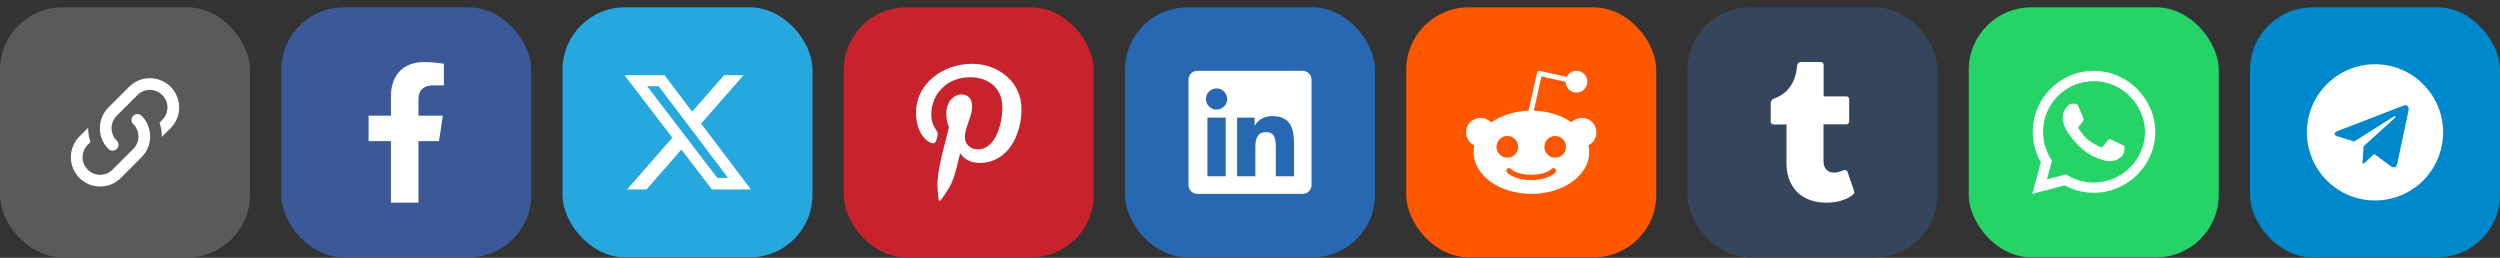 <svg width="320" height="33" viewBox="0 0 320 33" fill="none" xmlns="http://www.w3.org/2000/svg">
<rect x="0" y="0" width="320" height="33" fill="#333333" stroke="none"/>
<rect y="0.94" width="32" height="32" rx="8" fill="#5A5A5A"/>
<path d="M14.943 17.998C15.25 18.291 15.25 18.771 14.943 19.063C14.65 19.356 14.17 19.356 13.878 19.063C12.415 17.601 12.415 15.223 13.878 13.761L16.533 11.106C17.995 9.643 20.373 9.643 21.835 11.106C23.298 12.568 23.298 14.946 21.835 16.408L20.718 17.526C20.725 16.911 20.628 16.296 20.418 15.711L20.77 15.351C21.655 14.473 21.655 13.048 20.77 12.171C19.893 11.286 18.468 11.286 17.59 12.171L14.943 14.818C14.058 15.696 14.058 17.121 14.943 17.998ZM17.058 14.818C17.35 14.526 17.83 14.526 18.123 14.818C19.585 16.281 19.585 18.658 18.123 20.121L15.468 22.776C14.005 24.238 11.628 24.238 10.165 22.776C8.703 21.313 8.703 18.936 10.165 17.473L11.283 16.356C11.275 16.971 11.373 17.586 11.583 18.178L11.23 18.531C10.345 19.408 10.345 20.833 11.23 21.711C12.108 22.596 13.533 22.596 14.41 21.711L17.058 19.063C17.943 18.186 17.943 16.761 17.058 15.883C16.75 15.591 16.75 15.111 17.058 14.818Z" fill="white"/>
<rect x="36" y="0.94" width="32" height="32" rx="8" fill="#3B5998"/>
<path d="M56.188 18.065L56.688 14.808H53.563V12.694C53.563 11.803 53.999 10.934 55.399 10.934H56.82V8.161C56.82 8.161 55.531 7.94 54.298 7.94C51.724 7.94 50.041 9.501 50.041 12.325V14.808H47.18V18.065H50.041V25.94H53.563V18.065H56.188Z" fill="white"/>
<rect x="72" y="0.94" width="32" height="32" rx="8" fill="#26A7DE"/>
<path d="M92.683 9.628H95.165L89.744 15.822L96.121 24.253H91.129L87.216 19.141L82.744 24.253H80.259L86.056 17.626L79.942 9.628H85.061L88.594 14.3L92.683 9.628ZM91.811 22.769H93.186L84.312 11.034H82.836L91.811 22.769Z" fill="white"/>
<rect x="108" y="0.94" width="32" height="32" rx="8" fill="#C8232C"/>
<path d="M124.422 8.169C120.815 8.169 117.25 10.574 117.25 14.465C117.25 16.94 118.642 18.347 119.486 18.347C119.834 18.347 120.034 17.376 120.034 17.102C120.034 16.775 119.201 16.079 119.201 14.719C119.201 11.892 121.353 9.888 124.137 9.888C126.531 9.888 128.303 11.249 128.303 13.748C128.303 15.615 127.554 19.117 125.129 19.117C124.253 19.117 123.504 18.484 123.504 17.577C123.504 16.248 124.432 14.961 124.432 13.59C124.432 11.263 121.131 11.685 121.131 14.497C121.131 15.088 121.205 15.742 121.469 16.279C120.984 18.368 119.992 21.479 119.992 23.631C119.992 24.295 120.087 24.949 120.15 25.613C120.27 25.747 120.21 25.733 120.393 25.666C122.165 23.24 122.102 22.766 122.903 19.591C123.336 20.414 124.454 20.857 125.339 20.857C129.073 20.857 130.75 17.218 130.75 13.938C130.75 10.447 127.734 8.169 124.422 8.169Z" fill="white"/>
<rect x="144" y="0.94" width="32" height="32" rx="8" fill="#2867B2"/>
<path d="M166.75 9.065H153.246C152.628 9.065 152.125 9.575 152.125 10.201V23.68C152.125 24.306 152.628 24.815 153.246 24.815H166.75C167.369 24.815 167.875 24.306 167.875 23.68V10.201C167.875 9.575 167.369 9.065 166.75 9.065ZM156.885 22.565H154.551V15.049H156.889V22.565H156.885ZM155.718 14.023C154.969 14.023 154.364 13.414 154.364 12.669C154.364 11.924 154.969 11.315 155.718 11.315C156.463 11.315 157.071 11.924 157.071 12.669C157.071 13.418 156.467 14.023 155.718 14.023ZM165.636 22.565H163.301V18.909C163.301 18.037 163.284 16.916 162.088 16.916C160.872 16.916 160.686 17.865 160.686 18.846V22.565H158.351V15.049H160.591V16.076H160.622C160.935 15.485 161.698 14.863 162.834 14.863C165.196 14.863 165.636 16.42 165.636 18.445V22.565Z" fill="white"/>
<rect x="180" y="0.94" width="32" height="32" rx="8" fill="#FF5700"/>
<path d="M202.479 15.095C201.952 15.095 201.488 15.313 201.147 15.654C199.892 14.785 198.201 14.226 196.327 14.167L197.301 9.779L200.401 10.475C200.401 11.235 201.02 11.853 201.78 11.853C202.553 11.853 203.175 11.217 203.175 10.458C203.175 9.698 202.557 9.062 201.78 9.062C201.238 9.062 200.771 9.389 200.539 9.835L197.114 9.076C196.942 9.03 196.773 9.153 196.728 9.326L195.659 14.163C193.799 14.241 192.126 14.8 190.867 15.668C190.526 15.313 190.044 15.095 189.517 15.095C187.562 15.095 186.923 17.718 188.712 18.614C188.649 18.892 188.621 19.187 188.621 19.482C188.621 22.428 191.939 24.816 196.014 24.816C200.106 24.816 203.425 22.428 203.425 19.482C203.425 19.187 203.393 18.878 203.316 18.6C205.07 17.7 204.423 15.095 202.479 15.095ZM191.549 18.8C191.549 18.027 192.168 17.405 192.945 17.405C193.704 17.405 194.323 18.023 194.323 18.8C194.323 19.56 193.704 20.178 192.945 20.178C192.171 20.182 191.549 19.56 191.549 18.8ZM199.083 22.087C197.803 23.367 194.193 23.367 192.913 22.087C192.773 21.964 192.773 21.746 192.913 21.606C193.036 21.483 193.254 21.483 193.377 21.606C194.355 22.608 197.596 22.625 198.616 21.606C198.739 21.483 198.957 21.483 199.08 21.606C199.224 21.746 199.224 21.964 199.083 22.087ZM199.055 20.182C198.296 20.182 197.677 19.563 197.677 18.804C197.677 18.03 198.296 17.408 199.055 17.408C199.828 17.408 200.451 18.027 200.451 18.804C200.447 19.56 199.828 20.182 199.055 20.182Z" fill="white"/>
<rect x="216" y="0.94" width="32" height="32" rx="8" fill="#35465C"/>
<path d="M237.266 24.826C236.788 25.336 235.508 25.94 233.842 25.94C229.595 25.94 228.674 22.819 228.674 20.997V15.935H227.004C226.811 15.935 226.652 15.777 226.652 15.583V13.193C226.652 12.94 226.811 12.715 227.05 12.63C229.229 11.864 229.915 9.958 230.013 8.513C230.041 8.127 230.242 7.94 230.579 7.94H233.072C233.265 7.94 233.423 8.099 233.423 8.292V12.342H236.341C236.535 12.342 236.693 12.497 236.693 12.69V15.562C236.693 15.756 236.535 15.914 236.341 15.914H233.409V20.597C233.409 21.799 234.243 22.481 235.8 21.855C235.969 21.788 236.116 21.743 236.246 21.778C236.37 21.81 236.45 21.898 236.507 22.056L237.28 24.316C237.343 24.492 237.396 24.689 237.266 24.826Z" fill="white"/>
<rect x="252" y="0.94" width="32" height="32" rx="8" fill="#25D366"/>
<path d="M273.516 11.354C272.043 9.878 270.081 9.065 267.996 9.065C263.693 9.065 260.192 12.567 260.192 16.87C260.192 18.245 260.55 19.588 261.232 20.773L260.125 24.815L264.263 23.729C265.402 24.351 266.685 24.678 267.993 24.678H267.996C272.296 24.678 275.875 21.177 275.875 16.874C275.875 14.789 274.989 12.831 273.516 11.354ZM267.996 23.363C266.829 23.363 265.687 23.051 264.692 22.46L264.456 22.319L262.002 22.963L262.656 20.569L262.502 20.323C261.851 19.289 261.51 18.097 261.51 16.87C261.51 13.295 264.421 10.384 268 10.384C269.733 10.384 271.361 11.059 272.584 12.286C273.808 13.513 274.56 15.14 274.557 16.874C274.557 20.453 271.572 23.363 267.996 23.363ZM271.554 18.505C271.361 18.406 270.401 17.935 270.222 17.872C270.043 17.805 269.913 17.774 269.782 17.971C269.652 18.167 269.28 18.603 269.164 18.737C269.051 18.867 268.935 18.885 268.742 18.786C267.596 18.213 266.843 17.763 266.088 16.466C265.887 16.121 266.288 16.146 266.661 15.401C266.724 15.271 266.692 15.158 266.643 15.06C266.594 14.961 266.204 14.001 266.042 13.611C265.884 13.231 265.722 13.284 265.602 13.277C265.49 13.27 265.36 13.27 265.23 13.27C265.1 13.27 264.889 13.319 264.709 13.513C264.53 13.71 264.027 14.181 264.027 15.14C264.027 16.1 264.727 17.028 264.822 17.158C264.92 17.288 266.196 19.257 268.155 20.105C269.392 20.639 269.877 20.685 270.496 20.593C270.872 20.537 271.649 20.122 271.811 19.665C271.973 19.208 271.973 18.818 271.923 18.737C271.878 18.649 271.748 18.6 271.554 18.505Z" fill="white"/>
<rect x="288" y="0.94" width="32" height="32" rx="8" fill="#0088CC"/>
<path d="M304 8.222C299.184 8.222 295.281 12.124 295.281 16.94C295.281 21.757 299.184 25.659 304 25.659C308.816 25.659 312.719 21.757 312.719 16.94C312.719 12.124 308.816 8.222 304 8.222ZM308.282 14.195L306.851 20.938C306.746 21.416 306.461 21.532 306.064 21.307L303.884 19.7L302.833 20.713C302.717 20.829 302.618 20.927 302.393 20.927L302.548 18.709L306.588 15.06C306.763 14.905 306.549 14.817 306.317 14.972L301.325 18.115L299.173 17.443C298.705 17.296 298.695 16.976 299.271 16.751L307.677 13.509C308.068 13.369 308.409 13.604 308.282 14.195Z" fill="white"/>
</svg>
